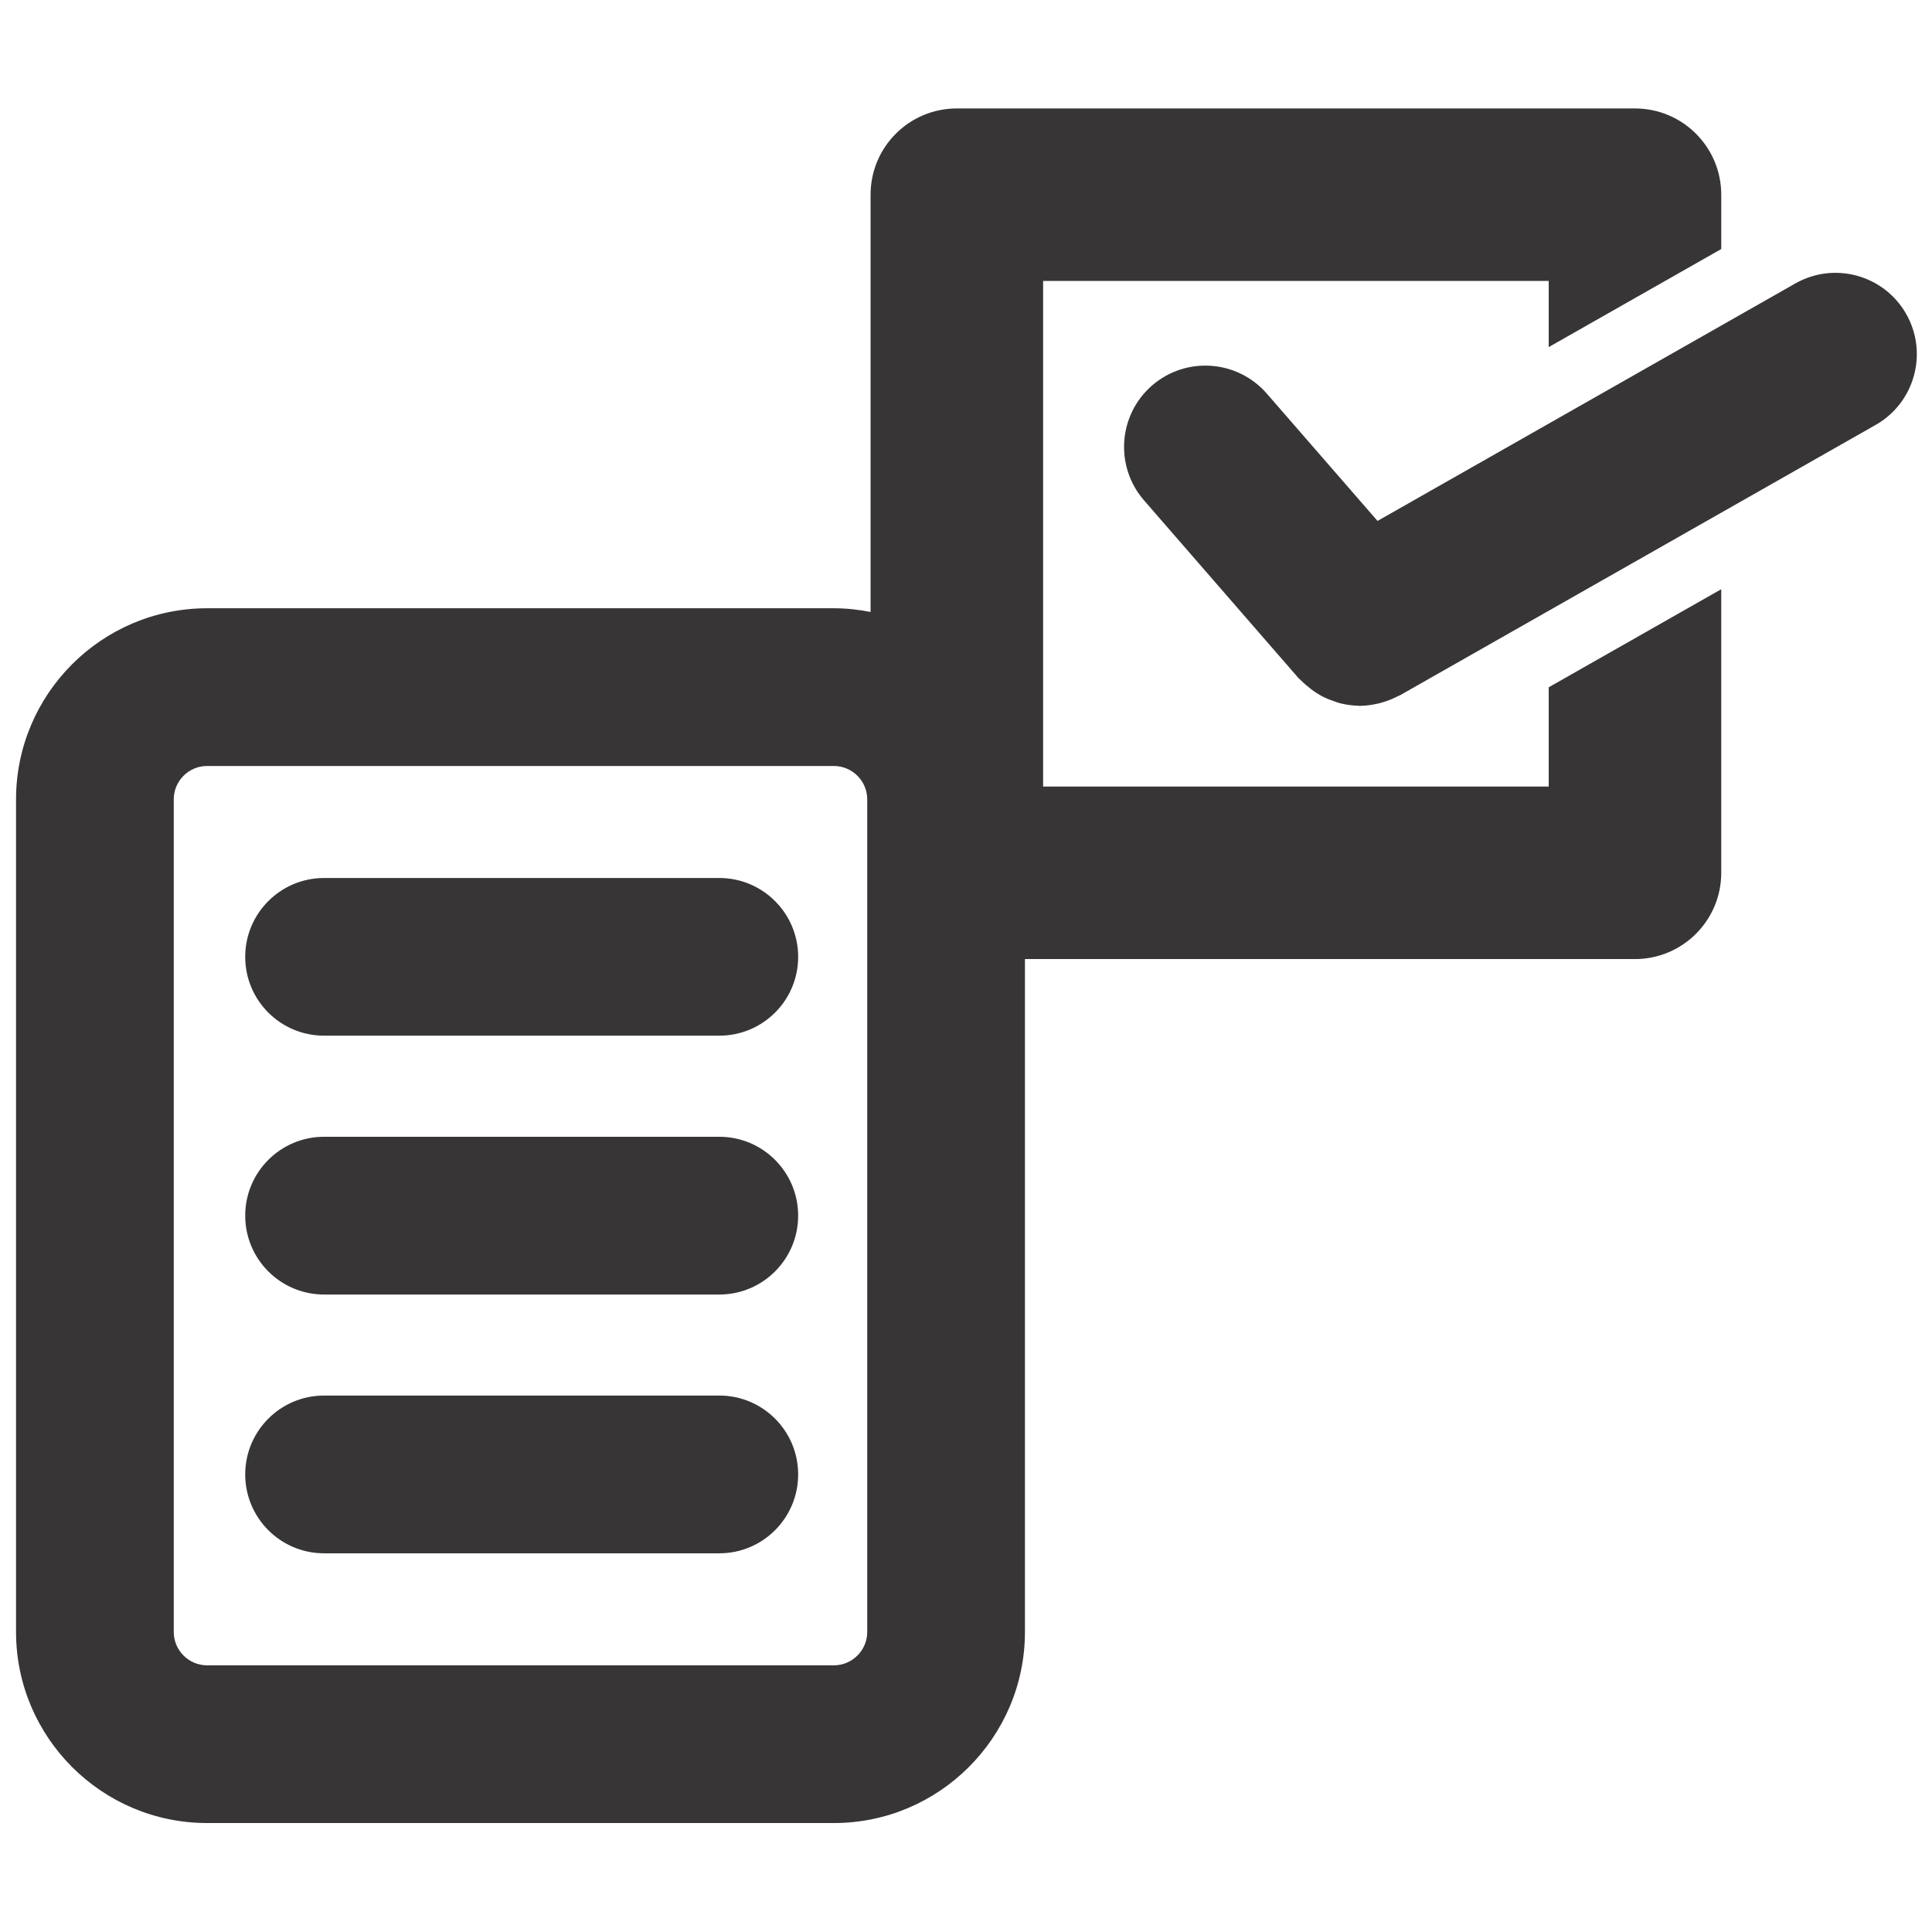 <?xml version="1.0" encoding="UTF-8" standalone="no"?>
<!-- Created with Inkscape (http://www.inkscape.org/) -->

<svg
   xmlns:dc="http://purl.org/dc/elements/1.1/"
   xmlns:cc="http://creativecommons.org/ns#"
   xmlns:rdf="http://www.w3.org/1999/02/22-rdf-syntax-ns#"
   xmlns:svg="http://www.w3.org/2000/svg"
   xmlns="http://www.w3.org/2000/svg"
   version="1.1"
   width="40"
   height="40"
   id="svg2"
   xml:space="preserve"><defs
     id="defs6"><clipPath
       id="clipPath16"><path
         d="M 0,55 55,55 55,0 0,0 0,55 z"
         id="path18" /></clipPath></defs><g
     transform="matrix(1.25,0,0,-1.25,-8.709,49.698)"
     id="g10"><g
       id="g12"><g
         clip-path="url(#clipPath16)"
         id="g14"><g
           transform="translate(23.145,17.592)"
           id="g20" /><g
           transform="translate(23.145,23.545)"
           id="g24" /><g
           transform="translate(26.548,12.154)"
           id="g28" /><g
           transform="translate(23.145,29.498)"
           id="g32" /><g
           transform="translate(50.449,42.473)"
           id="g36"><g
             transform="matrix(0.72,0,0,0.72,-11.909,-7.915)"
             id="g3001"><path
               d="m 0,0 -9.092,0 c -1.002,0 -1.814,-0.813 -1.814,-1.814 0,-1.002 0.812,-1.815 1.814,-1.815 l 9.092,0 c 1.002,0 1.814,0.813 1.814,1.815 C 1.814,-0.813 1.002,0 0,0"
               transform="translate(-27.304,-24.881)"
               id="path22"
               style="fill:#373535;fill-opacity:1;fill-rule:nonzero;stroke:none" /><path
               d="m 0,0 -9.092,0 c -1.002,0 -1.814,-0.813 -1.814,-1.814 0,-1.002 0.812,-1.815 1.814,-1.815 l 9.092,0 c 1.002,0 1.814,0.813 1.814,1.815 C 1.814,-0.813 1.002,0 0,0"
               transform="translate(-27.304,-18.928)"
               id="path26"
               style="fill:#373535;fill-opacity:1;fill-rule:nonzero;stroke:none" /><path
               d="m 0,0 c 0,-0.423 -0.345,-0.768 -0.768,-0.768 l -14.418,0 c -0.423,0 -0.767,0.345 -0.767,0.768 l 0,19.153 c 0,0.423 0.344,0.768 0.767,0.768 l 0.877,0 12.721,0 0.82,0 C -0.345,19.921 0,19.576 0,19.153 L 0,0 z m 19.646,31.813 0,1.25 c 0,1.096 -0.889,1.984 -1.985,1.984 l -15.599,0 c -1.098,0 -1.985,-0.888 -1.985,-1.984 l 0,-9.599 c -0.274,0.054 -0.556,0.085 -0.845,0.085 l -0.82,0 -12.721,0 -0.877,0 c -2.423,0 -4.395,-1.972 -4.395,-4.396 l 0,-19.153 c 0,-2.424 1.972,-4.396 4.395,-4.396 l 14.418,0 c 2.423,0 4.396,1.972 4.396,4.396 l 0,15.479 14.033,0 c 1.096,0 1.985,0.889 1.985,1.984 l 0,6.524 -3.969,-2.256 0,-2.283 -11.631,0 0,11.631 11.631,0 0,-1.522 3.969,2.256 z"
               transform="translate(-23.901,-30.319)"
               id="path30"
               style="fill:#373535;fill-opacity:1;fill-rule:nonzero;stroke:none" /><path
               d="m 0,0 -9.092,0 c -1.002,0 -1.814,-0.813 -1.814,-1.814 0,-1.003 0.812,-1.813 1.814,-1.813 l 9.092,0 c 1.002,0 1.814,0.81 1.814,1.813 C 1.814,-0.813 1.002,0 0,0"
               transform="translate(-27.304,-12.975)"
               id="path34"
               style="fill:#373535;fill-opacity:1;fill-rule:nonzero;stroke:none" /><path
               d="m 0,0 c -0.512,0.898 -1.652,1.212 -2.551,0.702 l -9.611,-5.463 -2.547,2.929 c -0.68,0.78 -1.859,0.863 -2.641,0.186 -0.779,-0.678 -0.861,-1.86 -0.185,-2.64 l 3.551,-4.086 c 0.017,-0.021 0.041,-0.034 0.058,-0.054 0.039,-0.042 0.082,-0.077 0.125,-0.115 0.074,-0.064 0.149,-0.123 0.231,-0.174 0.049,-0.032 0.095,-0.06 0.146,-0.086 0.088,-0.046 0.18,-0.081 0.274,-0.112 0.048,-0.016 0.093,-0.035 0.144,-0.046 0.131,-0.032 0.264,-0.05 0.399,-0.053 0.011,0 0.025,-0.005 0.037,-0.005 0.007,0 0.015,0.003 0.025,0.003 0.129,0.002 0.258,0.021 0.387,0.05 0.041,0.009 0.08,0.02 0.119,0.032 0.119,0.036 0.234,0.081 0.348,0.141 0.013,0.008 0.031,0.011 0.045,0.019 l 10.945,6.221 C 0.195,-2.041 0.51,-0.898 0,0"
               id="path38"
               style="fill:#373535;fill-opacity:1;fill-rule:nonzero;stroke:none" /></g></g></g></g></g></svg>
